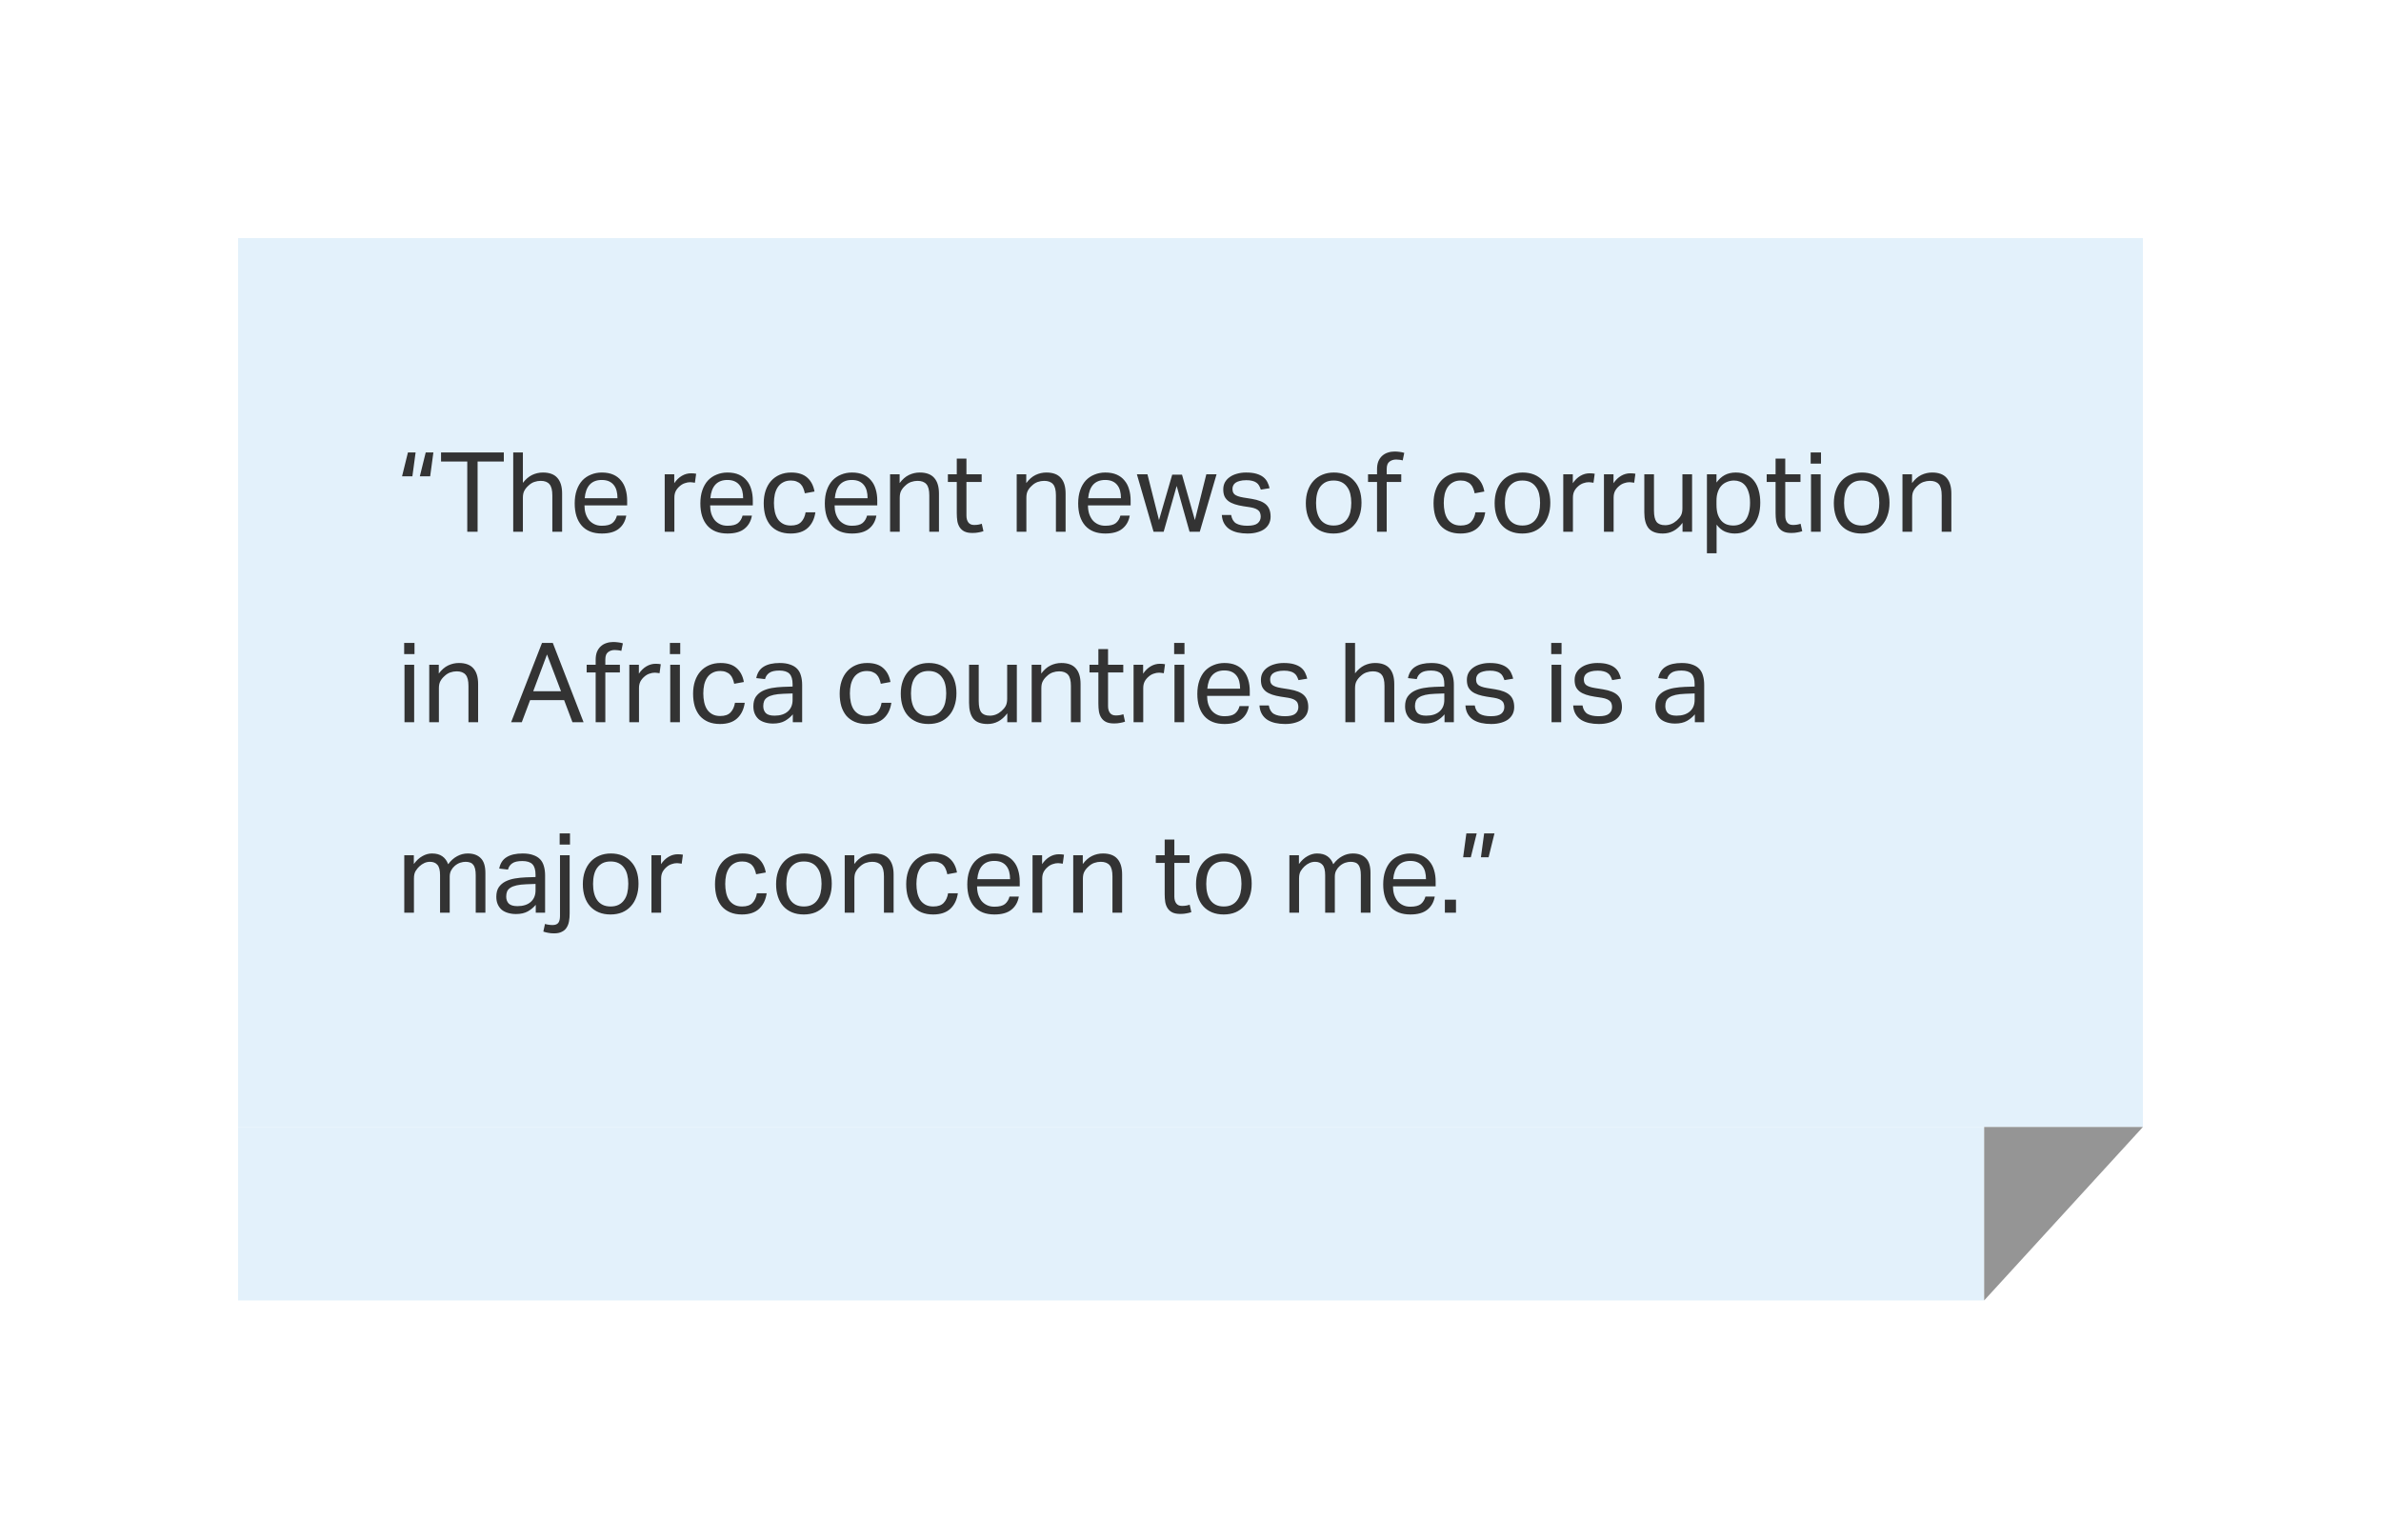 <svg width="300" height="194" viewBox="0 0 300 194" fill="none" xmlns="http://www.w3.org/2000/svg">
<g filter="url(#filter0_d_4216_15973)">
<rect width="240" height="112" transform="translate(30 20)" fill="#E3F1FB"/>
<path d="M51.4 47.004H52.366L51.96 50.014H50.658L51.4 47.004ZM53.64 47.004H54.606L54.2 50.014H52.898L53.64 47.004ZM58.874 48.152H55.57V47.004H63.48V48.152H60.176V57H58.874V48.152ZM64.665 47.004H65.883V50.84C66.237 50.383 66.625 50.051 67.045 49.846C67.474 49.641 67.927 49.538 68.403 49.538C69.224 49.538 69.831 49.762 70.223 50.21C70.624 50.658 70.825 51.316 70.825 52.184V57H69.593V52.422C69.593 51.75 69.471 51.279 69.229 51.008C68.995 50.728 68.627 50.588 68.123 50.588C67.852 50.588 67.581 50.635 67.311 50.728C67.049 50.821 66.811 50.971 66.597 51.176C66.363 51.381 66.186 51.601 66.065 51.834C65.943 52.058 65.883 52.352 65.883 52.716V57H64.665V47.004ZM78.907 54.97C78.786 55.67 78.473 56.221 77.969 56.622C77.474 57.023 76.76 57.224 75.827 57.224C74.726 57.224 73.881 56.893 73.293 56.23C72.705 55.558 72.411 54.625 72.411 53.43C72.411 52.805 72.495 52.249 72.663 51.764C72.831 51.279 73.064 50.873 73.363 50.546C73.671 50.219 74.035 49.972 74.455 49.804C74.875 49.627 75.332 49.538 75.827 49.538C76.387 49.538 76.868 49.627 77.269 49.804C77.67 49.981 77.997 50.229 78.249 50.546C78.51 50.854 78.702 51.223 78.823 51.652C78.954 52.081 79.019 52.553 79.019 53.066V53.682H73.643C73.643 54.046 73.69 54.387 73.783 54.704C73.886 55.012 74.026 55.283 74.203 55.516C74.39 55.74 74.618 55.917 74.889 56.048C75.16 56.179 75.472 56.244 75.827 56.244C76.434 56.244 76.877 56.132 77.157 55.908C77.437 55.675 77.628 55.362 77.731 54.97H78.907ZM77.801 52.772C77.801 52.427 77.764 52.114 77.689 51.834C77.614 51.554 77.498 51.316 77.339 51.12C77.18 50.915 76.975 50.756 76.723 50.644C76.471 50.532 76.168 50.476 75.813 50.476C75.169 50.476 74.665 50.672 74.301 51.064C73.946 51.456 73.736 52.025 73.671 52.772H77.801ZM83.751 49.762H84.954V50.882C85.225 50.481 85.543 50.173 85.906 49.958C86.27 49.743 86.658 49.636 87.069 49.636C87.32 49.636 87.535 49.655 87.713 49.692L87.558 50.826C87.465 50.807 87.372 50.793 87.278 50.784C87.185 50.765 87.082 50.756 86.971 50.756C86.746 50.756 86.518 50.798 86.284 50.882C86.051 50.957 85.832 51.087 85.626 51.274C85.421 51.451 85.258 51.657 85.136 51.89C85.025 52.123 84.969 52.394 84.969 52.702V57H83.751V49.762ZM94.739 54.97C94.618 55.67 94.305 56.221 93.801 56.622C93.306 57.023 92.592 57.224 91.659 57.224C90.558 57.224 89.713 56.893 89.125 56.23C88.537 55.558 88.243 54.625 88.243 53.43C88.243 52.805 88.327 52.249 88.495 51.764C88.663 51.279 88.896 50.873 89.195 50.546C89.503 50.219 89.867 49.972 90.287 49.804C90.707 49.627 91.164 49.538 91.659 49.538C92.219 49.538 92.7 49.627 93.101 49.804C93.502 49.981 93.829 50.229 94.081 50.546C94.342 50.854 94.534 51.223 94.655 51.652C94.786 52.081 94.851 52.553 94.851 53.066V53.682H89.475C89.475 54.046 89.522 54.387 89.615 54.704C89.718 55.012 89.858 55.283 90.035 55.516C90.222 55.74 90.45 55.917 90.721 56.048C90.992 56.179 91.304 56.244 91.659 56.244C92.266 56.244 92.709 56.132 92.989 55.908C93.269 55.675 93.46 55.362 93.563 54.97H94.739ZM93.633 52.772C93.633 52.427 93.596 52.114 93.521 51.834C93.446 51.554 93.33 51.316 93.171 51.12C93.012 50.915 92.807 50.756 92.555 50.644C92.303 50.532 92 50.476 91.645 50.476C91.001 50.476 90.497 50.672 90.133 51.064C89.778 51.456 89.568 52.025 89.503 52.772H93.633ZM102.737 54.55C102.616 55.381 102.299 56.034 101.785 56.51C101.272 56.986 100.549 57.224 99.615 57.224C99.065 57.224 98.575 57.135 98.145 56.958C97.725 56.781 97.371 56.529 97.081 56.202C96.801 55.866 96.587 55.465 96.437 54.998C96.297 54.522 96.227 53.99 96.227 53.402C96.227 52.823 96.307 52.296 96.465 51.82C96.624 51.344 96.853 50.938 97.151 50.602C97.45 50.266 97.814 50.005 98.243 49.818C98.673 49.631 99.158 49.538 99.699 49.538C100.567 49.538 101.239 49.753 101.715 50.182C102.191 50.602 102.495 51.185 102.625 51.932L101.407 52.156C101.361 51.923 101.295 51.708 101.211 51.512C101.137 51.316 101.029 51.148 100.889 51.008C100.749 50.859 100.577 50.747 100.371 50.672C100.175 50.588 99.937 50.546 99.657 50.546C99.275 50.546 98.948 50.621 98.677 50.77C98.407 50.91 98.183 51.111 98.005 51.372C97.837 51.624 97.711 51.923 97.627 52.268C97.553 52.613 97.515 52.982 97.515 53.374C97.515 53.766 97.553 54.135 97.627 54.48C97.702 54.825 97.823 55.129 97.991 55.39C98.159 55.642 98.379 55.843 98.649 55.992C98.92 56.141 99.251 56.216 99.643 56.216C100.231 56.216 100.665 56.067 100.945 55.768C101.235 55.469 101.421 55.063 101.505 54.55H102.737ZM110.421 54.97C110.299 55.67 109.987 56.221 109.483 56.622C108.988 57.023 108.274 57.224 107.341 57.224C106.239 57.224 105.395 56.893 104.807 56.23C104.219 55.558 103.925 54.625 103.925 53.43C103.925 52.805 104.009 52.249 104.177 51.764C104.345 51.279 104.578 50.873 104.877 50.546C105.185 50.219 105.549 49.972 105.969 49.804C106.389 49.627 106.846 49.538 107.341 49.538C107.901 49.538 108.381 49.627 108.783 49.804C109.184 49.981 109.511 50.229 109.763 50.546C110.024 50.854 110.215 51.223 110.337 51.652C110.467 52.081 110.533 52.553 110.533 53.066V53.682H105.157C105.157 54.046 105.203 54.387 105.297 54.704C105.399 55.012 105.539 55.283 105.717 55.516C105.903 55.74 106.132 55.917 106.403 56.048C106.673 56.179 106.986 56.244 107.341 56.244C107.947 56.244 108.391 56.132 108.671 55.908C108.951 55.675 109.142 55.362 109.245 54.97H110.421ZM109.315 52.772C109.315 52.427 109.277 52.114 109.203 51.834C109.128 51.554 109.011 51.316 108.853 51.12C108.694 50.915 108.489 50.756 108.237 50.644C107.985 50.532 107.681 50.476 107.327 50.476C106.683 50.476 106.179 50.672 105.815 51.064C105.46 51.456 105.25 52.025 105.185 52.772H109.315ZM112.147 49.762H113.351V50.868C113.706 50.392 114.098 50.051 114.527 49.846C114.956 49.641 115.409 49.538 115.885 49.538C116.706 49.538 117.313 49.762 117.705 50.21C118.106 50.658 118.307 51.316 118.307 52.184V57H117.089V52.422C117.089 51.75 116.968 51.279 116.725 51.008C116.482 50.728 116.109 50.588 115.605 50.588C115.334 50.588 115.064 50.635 114.793 50.728C114.532 50.821 114.294 50.971 114.079 51.176C113.846 51.381 113.668 51.601 113.547 51.834C113.426 52.058 113.365 52.352 113.365 52.716V57H112.147V49.762ZM120.551 50.728H119.431V49.762H120.551V47.788H121.769V49.762H123.687V50.728H121.769V54.97C121.769 55.325 121.849 55.609 122.007 55.824C122.166 56.039 122.409 56.146 122.735 56.146C122.941 56.146 123.118 56.132 123.267 56.104C123.426 56.076 123.571 56.039 123.701 55.992L123.911 56.93C123.725 56.995 123.519 57.047 123.295 57.084C123.081 57.131 122.824 57.154 122.525 57.154C122.115 57.154 121.783 57.093 121.531 56.972C121.279 56.851 121.079 56.678 120.929 56.454C120.78 56.23 120.677 55.964 120.621 55.656C120.575 55.348 120.551 55.012 120.551 54.648V50.728ZM128.102 49.762H129.306V50.868C129.661 50.392 130.053 50.051 130.482 49.846C130.911 49.641 131.364 49.538 131.84 49.538C132.661 49.538 133.268 49.762 133.66 50.21C134.061 50.658 134.262 51.316 134.262 52.184V57H133.044V52.422C133.044 51.75 132.923 51.279 132.68 51.008C132.437 50.728 132.064 50.588 131.56 50.588C131.289 50.588 131.019 50.635 130.748 50.728C130.487 50.821 130.249 50.971 130.034 51.176C129.801 51.381 129.623 51.601 129.502 51.834C129.381 52.058 129.32 52.352 129.32 52.716V57H128.102V49.762ZM142.344 54.97C142.223 55.67 141.91 56.221 141.406 56.622C140.912 57.023 140.198 57.224 139.264 57.224C138.163 57.224 137.318 56.893 136.73 56.23C136.142 55.558 135.848 54.625 135.848 53.43C135.848 52.805 135.932 52.249 136.1 51.764C136.268 51.279 136.502 50.873 136.8 50.546C137.108 50.219 137.472 49.972 137.892 49.804C138.312 49.627 138.77 49.538 139.264 49.538C139.824 49.538 140.305 49.627 140.706 49.804C141.108 49.981 141.434 50.229 141.686 50.546C141.948 50.854 142.139 51.223 142.26 51.652C142.391 52.081 142.456 52.553 142.456 53.066V53.682H137.08C137.08 54.046 137.127 54.387 137.22 54.704C137.323 55.012 137.463 55.283 137.64 55.516C137.827 55.74 138.056 55.917 138.326 56.048C138.597 56.179 138.91 56.244 139.264 56.244C139.871 56.244 140.314 56.132 140.594 55.908C140.874 55.675 141.066 55.362 141.168 54.97H142.344ZM141.238 52.772C141.238 52.427 141.201 52.114 141.126 51.834C141.052 51.554 140.935 51.316 140.776 51.12C140.618 50.915 140.412 50.756 140.16 50.644C139.908 50.532 139.605 50.476 139.25 50.476C138.606 50.476 138.102 50.672 137.738 51.064C137.384 51.456 137.174 52.025 137.108 52.772H141.238ZM143.245 49.762H144.575L146.031 55.53L147.697 49.804H148.929L150.553 55.53L151.995 49.762H153.283L151.169 57H149.881L148.257 51.232L146.619 57H145.345L143.245 49.762ZM155.122 54.886C155.206 55.39 155.416 55.745 155.752 55.95C156.098 56.146 156.564 56.244 157.152 56.244C157.768 56.244 158.202 56.141 158.454 55.936C158.716 55.721 158.846 55.441 158.846 55.096C158.846 54.956 158.828 54.825 158.79 54.704C158.762 54.573 158.702 54.461 158.608 54.368C158.515 54.265 158.384 54.177 158.216 54.102C158.048 54.027 157.829 53.967 157.558 53.92L156.634 53.78C156.224 53.715 155.864 53.631 155.556 53.528C155.248 53.425 154.987 53.295 154.772 53.136C154.558 52.968 154.394 52.767 154.282 52.534C154.18 52.291 154.128 52.002 154.128 51.666C154.128 51.33 154.198 51.031 154.338 50.77C154.488 50.509 154.688 50.289 154.94 50.112C155.202 49.925 155.505 49.785 155.85 49.692C156.205 49.589 156.588 49.538 156.998 49.538C157.521 49.538 157.955 49.589 158.3 49.692C158.655 49.795 158.944 49.935 159.168 50.112C159.392 50.289 159.565 50.499 159.686 50.742C159.808 50.985 159.901 51.241 159.966 51.512L158.86 51.694C158.795 51.498 158.72 51.325 158.636 51.176C158.552 51.027 158.44 50.905 158.3 50.812C158.16 50.709 157.988 50.635 157.782 50.588C157.586 50.532 157.339 50.504 157.04 50.504C156.704 50.504 156.424 50.537 156.2 50.602C155.976 50.658 155.794 50.737 155.654 50.84C155.524 50.943 155.43 51.059 155.374 51.19C155.318 51.311 155.29 51.442 155.29 51.582C155.29 51.731 155.309 51.867 155.346 51.988C155.384 52.1 155.454 52.203 155.556 52.296C155.659 52.38 155.799 52.455 155.976 52.52C156.154 52.585 156.382 52.641 156.662 52.688L157.712 52.856C158.562 52.996 159.168 53.239 159.532 53.584C159.906 53.929 160.092 54.433 160.092 55.096C160.092 55.404 160.032 55.689 159.91 55.95C159.789 56.202 159.607 56.426 159.364 56.622C159.122 56.809 158.818 56.953 158.454 57.056C158.09 57.168 157.666 57.224 157.18 57.224C156.742 57.224 156.331 57.182 155.948 57.098C155.575 57.014 155.244 56.883 154.954 56.706C154.665 56.519 154.432 56.277 154.254 55.978C154.077 55.679 153.974 55.315 153.946 54.886H155.122ZM168.018 57.224C167.467 57.224 166.977 57.135 166.548 56.958C166.119 56.781 165.755 56.529 165.456 56.202C165.157 55.875 164.929 55.474 164.77 54.998C164.611 54.522 164.532 53.99 164.532 53.402C164.532 52.814 164.616 52.282 164.784 51.806C164.952 51.33 165.19 50.924 165.498 50.588C165.806 50.252 166.175 49.995 166.604 49.818C167.043 49.631 167.528 49.538 168.06 49.538C168.601 49.538 169.087 49.627 169.516 49.804C169.945 49.981 170.309 50.238 170.608 50.574C170.916 50.901 171.149 51.297 171.308 51.764C171.467 52.231 171.546 52.758 171.546 53.346C171.546 53.943 171.462 54.48 171.294 54.956C171.135 55.432 170.902 55.838 170.594 56.174C170.295 56.51 169.927 56.771 169.488 56.958C169.049 57.135 168.559 57.224 168.018 57.224ZM168.032 56.216C168.424 56.216 168.76 56.146 169.04 56.006C169.32 55.866 169.549 55.67 169.726 55.418C169.913 55.166 170.048 54.867 170.132 54.522C170.216 54.167 170.258 53.78 170.258 53.36C170.258 52.949 170.216 52.571 170.132 52.226C170.048 51.881 169.913 51.587 169.726 51.344C169.549 51.092 169.32 50.896 169.04 50.756C168.76 50.616 168.424 50.546 168.032 50.546C167.64 50.546 167.304 50.616 167.024 50.756C166.753 50.896 166.525 51.092 166.338 51.344C166.161 51.587 166.03 51.881 165.946 52.226C165.862 52.571 165.82 52.954 165.82 53.374C165.82 53.794 165.862 54.177 165.946 54.522C166.03 54.867 166.161 55.166 166.338 55.418C166.515 55.67 166.744 55.866 167.024 56.006C167.304 56.146 167.64 56.216 168.032 56.216ZM173.503 50.728H172.369V49.762H173.503V49.132C173.503 48.74 173.559 48.404 173.671 48.124C173.792 47.844 173.951 47.615 174.147 47.438C174.352 47.251 174.586 47.116 174.847 47.032C175.118 46.939 175.402 46.892 175.701 46.892C175.916 46.892 176.121 46.906 176.317 46.934C176.513 46.953 176.718 46.995 176.933 47.06L176.737 48.012C176.588 47.965 176.443 47.937 176.303 47.928C176.172 47.909 176.042 47.9 175.911 47.9C175.584 47.9 175.304 47.989 175.071 48.166C174.838 48.334 174.721 48.647 174.721 49.104V49.762H176.555V50.728H174.721V57H173.503V50.728ZM187.134 54.55C187.012 55.381 186.695 56.034 186.182 56.51C185.668 56.986 184.945 57.224 184.012 57.224C183.461 57.224 182.971 57.135 182.542 56.958C182.122 56.781 181.767 56.529 181.478 56.202C181.198 55.866 180.983 55.465 180.834 54.998C180.694 54.522 180.624 53.99 180.624 53.402C180.624 52.823 180.703 52.296 180.862 51.82C181.02 51.344 181.249 50.938 181.548 50.602C181.846 50.266 182.21 50.005 182.64 49.818C183.069 49.631 183.554 49.538 184.096 49.538C184.964 49.538 185.636 49.753 186.112 50.182C186.588 50.602 186.891 51.185 187.022 51.932L185.804 52.156C185.757 51.923 185.692 51.708 185.608 51.512C185.533 51.316 185.426 51.148 185.286 51.008C185.146 50.859 184.973 50.747 184.768 50.672C184.572 50.588 184.334 50.546 184.054 50.546C183.671 50.546 183.344 50.621 183.074 50.77C182.803 50.91 182.579 51.111 182.402 51.372C182.234 51.624 182.108 51.923 182.024 52.268C181.949 52.613 181.912 52.982 181.912 53.374C181.912 53.766 181.949 54.135 182.024 54.48C182.098 54.825 182.22 55.129 182.388 55.39C182.556 55.642 182.775 55.843 183.046 55.992C183.316 56.141 183.648 56.216 184.04 56.216C184.628 56.216 185.062 56.067 185.342 55.768C185.631 55.469 185.818 55.063 185.902 54.55H187.134ZM191.807 57.224C191.256 57.224 190.766 57.135 190.337 56.958C189.908 56.781 189.544 56.529 189.245 56.202C188.946 55.875 188.718 55.474 188.559 54.998C188.4 54.522 188.321 53.99 188.321 53.402C188.321 52.814 188.405 52.282 188.573 51.806C188.741 51.33 188.979 50.924 189.287 50.588C189.595 50.252 189.964 49.995 190.393 49.818C190.832 49.631 191.317 49.538 191.849 49.538C192.39 49.538 192.876 49.627 193.305 49.804C193.734 49.981 194.098 50.238 194.397 50.574C194.705 50.901 194.938 51.297 195.097 51.764C195.256 52.231 195.335 52.758 195.335 53.346C195.335 53.943 195.251 54.48 195.083 54.956C194.924 55.432 194.691 55.838 194.383 56.174C194.084 56.51 193.716 56.771 193.277 56.958C192.838 57.135 192.348 57.224 191.807 57.224ZM191.821 56.216C192.213 56.216 192.549 56.146 192.829 56.006C193.109 55.866 193.338 55.67 193.515 55.418C193.702 55.166 193.837 54.867 193.921 54.522C194.005 54.167 194.047 53.78 194.047 53.36C194.047 52.949 194.005 52.571 193.921 52.226C193.837 51.881 193.702 51.587 193.515 51.344C193.338 51.092 193.109 50.896 192.829 50.756C192.549 50.616 192.213 50.546 191.821 50.546C191.429 50.546 191.093 50.616 190.813 50.756C190.542 50.896 190.314 51.092 190.127 51.344C189.95 51.587 189.819 51.881 189.735 52.226C189.651 52.571 189.609 52.954 189.609 53.374C189.609 53.794 189.651 54.177 189.735 54.522C189.819 54.867 189.95 55.166 190.127 55.418C190.304 55.67 190.533 55.866 190.813 56.006C191.093 56.146 191.429 56.216 191.821 56.216ZM196.967 49.762H198.171V50.882C198.442 50.481 198.759 50.173 199.123 49.958C199.487 49.743 199.875 49.636 200.285 49.636C200.537 49.636 200.752 49.655 200.929 49.692L200.775 50.826C200.682 50.807 200.589 50.793 200.495 50.784C200.402 50.765 200.299 50.756 200.187 50.756C199.963 50.756 199.735 50.798 199.501 50.882C199.268 50.957 199.049 51.087 198.843 51.274C198.638 51.451 198.475 51.657 198.353 51.89C198.241 52.123 198.185 52.394 198.185 52.702V57H196.967V49.762ZM202.094 49.762H203.298V50.882C203.569 50.481 203.886 50.173 204.25 49.958C204.614 49.743 205.002 49.636 205.412 49.636C205.664 49.636 205.879 49.655 206.056 49.692L205.902 50.826C205.809 50.807 205.716 50.793 205.622 50.784C205.529 50.765 205.426 50.756 205.314 50.756C205.09 50.756 204.862 50.798 204.628 50.882C204.395 50.957 204.176 51.087 203.97 51.274C203.765 51.451 203.602 51.657 203.48 51.89C203.368 52.123 203.312 52.394 203.312 52.702V57H202.094V49.762ZM207.179 49.762H208.397V54.326C208.397 54.998 208.505 55.474 208.719 55.754C208.943 56.034 209.303 56.174 209.797 56.174C210.339 56.174 210.829 55.978 211.267 55.586C211.501 55.381 211.678 55.166 211.799 54.942C211.921 54.709 211.981 54.41 211.981 54.046V49.762H213.199V57H211.995V55.88C211.641 56.347 211.258 56.687 210.847 56.902C210.437 57.117 209.993 57.224 209.517 57.224C208.696 57.224 208.099 57.005 207.725 56.566C207.361 56.118 207.179 55.451 207.179 54.564V49.762ZM215.069 49.762H216.273V50.798C216.572 50.387 216.917 50.075 217.309 49.86C217.71 49.645 218.177 49.538 218.709 49.538C219.222 49.538 219.67 49.631 220.053 49.818C220.445 50.005 220.767 50.266 221.019 50.602C221.28 50.938 221.472 51.339 221.593 51.806C221.724 52.263 221.789 52.772 221.789 53.332C221.789 53.929 221.714 54.471 221.565 54.956C221.416 55.432 221.201 55.838 220.921 56.174C220.641 56.51 220.3 56.771 219.899 56.958C219.507 57.135 219.064 57.224 218.569 57.224C218.158 57.224 217.752 57.145 217.351 56.986C216.959 56.818 216.604 56.524 216.287 56.104V59.716H215.069V49.762ZM216.273 53.584C216.273 54.051 216.324 54.452 216.427 54.788C216.539 55.115 216.688 55.385 216.875 55.6C217.062 55.815 217.286 55.973 217.547 56.076C217.808 56.169 218.093 56.216 218.401 56.216C218.7 56.216 218.975 56.165 219.227 56.062C219.488 55.959 219.712 55.796 219.899 55.572C220.086 55.339 220.23 55.04 220.333 54.676C220.445 54.312 220.501 53.869 220.501 53.346C220.501 52.814 220.44 52.371 220.319 52.016C220.207 51.652 220.058 51.363 219.871 51.148C219.684 50.933 219.47 50.779 219.227 50.686C218.994 50.593 218.751 50.546 218.499 50.546C218.182 50.546 217.888 50.602 217.617 50.714C217.346 50.817 217.108 50.975 216.903 51.19C216.707 51.395 216.553 51.661 216.441 51.988C216.329 52.305 216.273 52.674 216.273 53.094V53.584ZM223.719 50.728H222.599V49.762H223.719V47.788H224.937V49.762H226.855V50.728H224.937V54.97C224.937 55.325 225.017 55.609 225.175 55.824C225.334 56.039 225.577 56.146 225.903 56.146C226.109 56.146 226.286 56.132 226.435 56.104C226.594 56.076 226.739 56.039 226.869 55.992L227.079 56.93C226.893 56.995 226.687 57.047 226.463 57.084C226.249 57.131 225.992 57.154 225.693 57.154C225.283 57.154 224.951 57.093 224.699 56.972C224.447 56.851 224.247 56.678 224.097 56.454C223.948 56.23 223.845 55.964 223.789 55.656C223.743 55.348 223.719 55.012 223.719 54.648V50.728ZM228.181 49.762H229.399V57H228.181V49.762ZM228.139 47.004H229.441V48.418H228.139V47.004ZM234.545 57.224C233.995 57.224 233.505 57.135 233.075 56.958C232.646 56.781 232.282 56.529 231.983 56.202C231.685 55.875 231.456 55.474 231.297 54.998C231.139 54.522 231.059 53.99 231.059 53.402C231.059 52.814 231.143 52.282 231.311 51.806C231.479 51.33 231.717 50.924 232.025 50.588C232.333 50.252 232.702 49.995 233.131 49.818C233.57 49.631 234.055 49.538 234.587 49.538C235.129 49.538 235.614 49.627 236.043 49.804C236.473 49.981 236.837 50.238 237.135 50.574C237.443 50.901 237.677 51.297 237.835 51.764C237.994 52.231 238.073 52.758 238.073 53.346C238.073 53.943 237.989 54.48 237.821 54.956C237.663 55.432 237.429 55.838 237.121 56.174C236.823 56.51 236.454 56.771 236.015 56.958C235.577 57.135 235.087 57.224 234.545 57.224ZM234.559 56.216C234.951 56.216 235.287 56.146 235.567 56.006C235.847 55.866 236.076 55.67 236.253 55.418C236.44 55.166 236.575 54.867 236.659 54.522C236.743 54.167 236.785 53.78 236.785 53.36C236.785 52.949 236.743 52.571 236.659 52.226C236.575 51.881 236.44 51.587 236.253 51.344C236.076 51.092 235.847 50.896 235.567 50.756C235.287 50.616 234.951 50.546 234.559 50.546C234.167 50.546 233.831 50.616 233.551 50.756C233.281 50.896 233.052 51.092 232.865 51.344C232.688 51.587 232.557 51.881 232.473 52.226C232.389 52.571 232.347 52.954 232.347 53.374C232.347 53.794 232.389 54.177 232.473 54.522C232.557 54.867 232.688 55.166 232.865 55.418C233.043 55.67 233.271 55.866 233.551 56.006C233.831 56.146 234.167 56.216 234.559 56.216ZM239.706 49.762H240.91V50.868C241.264 50.392 241.656 50.051 242.086 49.846C242.515 49.641 242.968 49.538 243.444 49.538C244.265 49.538 244.872 49.762 245.264 50.21C245.665 50.658 245.866 51.316 245.866 52.184V57H244.648V52.422C244.648 51.75 244.526 51.279 244.284 51.008C244.041 50.728 243.668 50.588 243.164 50.588C242.893 50.588 242.622 50.635 242.352 50.728C242.09 50.821 241.852 50.971 241.638 51.176C241.404 51.381 241.227 51.601 241.106 51.834C240.984 52.058 240.924 52.352 240.924 52.716V57H239.706V49.762ZM50.966 73.762H52.184V81H50.966V73.762ZM50.924 71.004H52.226V72.418H50.924V71.004ZM54.083 73.762H55.286V74.868C55.641 74.392 56.033 74.051 56.462 73.846C56.892 73.641 57.344 73.538 57.821 73.538C58.642 73.538 59.248 73.762 59.641 74.21C60.042 74.658 60.242 75.316 60.242 76.184V81H59.025V76.422C59.025 75.75 58.903 75.279 58.66 75.008C58.418 74.728 58.044 74.588 57.541 74.588C57.27 74.588 56.999 74.635 56.728 74.728C56.467 74.821 56.229 74.971 56.014 75.176C55.781 75.381 55.604 75.601 55.483 75.834C55.361 76.058 55.3 76.352 55.3 76.716V81H54.083V73.762ZM68.292 71.004H69.65L73.528 81H72.128L71.078 78.214H66.794L65.744 81H64.4L68.292 71.004ZM70.686 77.094L68.922 72.46L67.186 77.094H70.686ZM75.052 74.728H73.918V73.762H75.052V73.132C75.052 72.74 75.108 72.404 75.22 72.124C75.341 71.844 75.5 71.615 75.696 71.438C75.901 71.251 76.134 71.116 76.396 71.032C76.666 70.939 76.951 70.892 77.25 70.892C77.464 70.892 77.67 70.906 77.866 70.934C78.062 70.953 78.267 70.995 78.482 71.06L78.286 72.012C78.136 71.965 77.992 71.937 77.852 71.928C77.721 71.909 77.59 71.9 77.46 71.9C77.133 71.9 76.853 71.989 76.62 72.166C76.386 72.334 76.27 72.647 76.27 73.104V73.762H78.104V74.728H76.27V81H75.052V74.728ZM79.293 73.762H80.498V74.882C80.768 74.481 81.085 74.173 81.45 73.958C81.814 73.743 82.201 73.636 82.612 73.636C82.864 73.636 83.078 73.655 83.255 73.692L83.102 74.826C83.008 74.807 82.915 74.793 82.822 74.784C82.728 74.765 82.626 74.756 82.513 74.756C82.29 74.756 82.061 74.798 81.828 74.882C81.594 74.957 81.375 75.087 81.169 75.274C80.964 75.451 80.801 75.657 80.68 75.89C80.567 76.123 80.511 76.394 80.511 76.702V81H79.293V73.762ZM84.448 73.762H85.666V81H84.448V73.762ZM84.406 71.004H85.708V72.418H84.406V71.004ZM93.837 78.55C93.716 79.381 93.398 80.034 92.885 80.51C92.372 80.986 91.648 81.224 90.715 81.224C90.164 81.224 89.674 81.135 89.245 80.958C88.825 80.781 88.47 80.529 88.181 80.202C87.901 79.866 87.686 79.465 87.537 78.998C87.397 78.522 87.327 77.99 87.327 77.402C87.327 76.823 87.406 76.296 87.565 75.82C87.724 75.344 87.952 74.938 88.251 74.602C88.55 74.266 88.914 74.005 89.343 73.818C89.772 73.631 90.258 73.538 90.799 73.538C91.667 73.538 92.339 73.753 92.815 74.182C93.291 74.602 93.594 75.185 93.725 75.932L92.507 76.156C92.46 75.923 92.395 75.708 92.311 75.512C92.236 75.316 92.129 75.148 91.989 75.008C91.849 74.859 91.676 74.747 91.471 74.672C91.275 74.588 91.037 74.546 90.757 74.546C90.374 74.546 90.048 74.621 89.777 74.77C89.506 74.91 89.282 75.111 89.105 75.372C88.937 75.624 88.811 75.923 88.727 76.268C88.652 76.613 88.615 76.982 88.615 77.374C88.615 77.766 88.652 78.135 88.727 78.48C88.802 78.825 88.923 79.129 89.091 79.39C89.259 79.642 89.478 79.843 89.749 79.992C90.02 80.141 90.351 80.216 90.743 80.216C91.331 80.216 91.765 80.067 92.045 79.768C92.334 79.469 92.521 79.063 92.605 78.55H93.837ZM99.893 80.006C99.632 80.323 99.301 80.599 98.899 80.832C98.498 81.056 97.999 81.168 97.401 81.168C97.037 81.168 96.701 81.121 96.393 81.028C96.095 80.944 95.833 80.813 95.609 80.636C95.395 80.449 95.227 80.221 95.105 79.95C94.984 79.679 94.923 79.362 94.923 78.998C94.923 78.503 95.026 78.102 95.231 77.794C95.446 77.486 95.726 77.243 96.071 77.066C96.426 76.889 96.823 76.763 97.261 76.688C97.7 76.613 98.153 76.567 98.619 76.548L99.865 76.506V76.226C99.865 75.61 99.735 75.167 99.473 74.896C99.212 74.625 98.787 74.49 98.199 74.49C97.621 74.49 97.196 74.588 96.925 74.784C96.655 74.971 96.477 75.232 96.393 75.568L95.287 75.442C95.418 74.779 95.731 74.299 96.225 74C96.72 73.692 97.392 73.538 98.241 73.538C98.764 73.538 99.203 73.603 99.557 73.734C99.921 73.855 100.215 74.033 100.439 74.266C100.663 74.499 100.822 74.789 100.915 75.134C101.018 75.479 101.069 75.867 101.069 76.296V81H99.893V80.006ZM99.865 77.374L98.703 77.416C98.209 77.435 97.798 77.481 97.471 77.556C97.145 77.631 96.883 77.733 96.687 77.864C96.501 77.985 96.365 78.139 96.281 78.326C96.207 78.513 96.169 78.727 96.169 78.97C96.169 79.334 96.277 79.628 96.491 79.852C96.715 80.067 97.079 80.174 97.583 80.174C98.302 80.174 98.862 79.997 99.263 79.642C99.665 79.287 99.865 78.802 99.865 78.186V77.374ZM112.308 78.55C112.186 79.381 111.869 80.034 111.356 80.51C110.842 80.986 110.119 81.224 109.186 81.224C108.635 81.224 108.145 81.135 107.716 80.958C107.296 80.781 106.941 80.529 106.652 80.202C106.372 79.866 106.157 79.465 106.008 78.998C105.868 78.522 105.798 77.99 105.798 77.402C105.798 76.823 105.877 76.296 106.036 75.82C106.194 75.344 106.423 74.938 106.722 74.602C107.02 74.266 107.384 74.005 107.814 73.818C108.243 73.631 108.728 73.538 109.27 73.538C110.138 73.538 110.81 73.753 111.286 74.182C111.762 74.602 112.065 75.185 112.196 75.932L110.978 76.156C110.931 75.923 110.866 75.708 110.782 75.512C110.707 75.316 110.6 75.148 110.46 75.008C110.32 74.859 110.147 74.747 109.942 74.672C109.746 74.588 109.508 74.546 109.228 74.546C108.845 74.546 108.518 74.621 108.248 74.77C107.977 74.91 107.753 75.111 107.576 75.372C107.408 75.624 107.282 75.923 107.198 76.268C107.123 76.613 107.086 76.982 107.086 77.374C107.086 77.766 107.123 78.135 107.198 78.48C107.272 78.825 107.394 79.129 107.562 79.39C107.73 79.642 107.949 79.843 108.22 79.992C108.49 80.141 108.822 80.216 109.214 80.216C109.802 80.216 110.236 80.067 110.516 79.768C110.805 79.469 110.992 79.063 111.076 78.55H112.308ZM116.981 81.224C116.43 81.224 115.94 81.135 115.511 80.958C115.082 80.781 114.718 80.529 114.419 80.202C114.12 79.875 113.892 79.474 113.733 78.998C113.574 78.522 113.495 77.99 113.495 77.402C113.495 76.814 113.579 76.282 113.747 75.806C113.915 75.33 114.153 74.924 114.461 74.588C114.769 74.252 115.138 73.995 115.567 73.818C116.006 73.631 116.491 73.538 117.023 73.538C117.564 73.538 118.05 73.627 118.479 73.804C118.908 73.981 119.272 74.238 119.571 74.574C119.879 74.901 120.112 75.297 120.271 75.764C120.43 76.231 120.509 76.758 120.509 77.346C120.509 77.943 120.425 78.48 120.257 78.956C120.098 79.432 119.865 79.838 119.557 80.174C119.258 80.51 118.89 80.771 118.451 80.958C118.012 81.135 117.522 81.224 116.981 81.224ZM116.995 80.216C117.387 80.216 117.723 80.146 118.003 80.006C118.283 79.866 118.512 79.67 118.689 79.418C118.876 79.166 119.011 78.867 119.095 78.522C119.179 78.167 119.221 77.78 119.221 77.36C119.221 76.949 119.179 76.571 119.095 76.226C119.011 75.881 118.876 75.587 118.689 75.344C118.512 75.092 118.283 74.896 118.003 74.756C117.723 74.616 117.387 74.546 116.995 74.546C116.603 74.546 116.267 74.616 115.987 74.756C115.716 74.896 115.488 75.092 115.301 75.344C115.124 75.587 114.993 75.881 114.909 76.226C114.825 76.571 114.783 76.954 114.783 77.374C114.783 77.794 114.825 78.177 114.909 78.522C114.993 78.867 115.124 79.166 115.301 79.418C115.478 79.67 115.707 79.866 115.987 80.006C116.267 80.146 116.603 80.216 116.995 80.216ZM122.099 73.762H123.317V78.326C123.317 78.998 123.424 79.474 123.639 79.754C123.863 80.034 124.222 80.174 124.717 80.174C125.258 80.174 125.748 79.978 126.187 79.586C126.42 79.381 126.598 79.166 126.719 78.942C126.84 78.709 126.901 78.41 126.901 78.046V73.762H128.119V81H126.915V79.88C126.56 80.347 126.178 80.687 125.767 80.902C125.356 81.117 124.913 81.224 124.437 81.224C123.616 81.224 123.018 81.005 122.645 80.566C122.281 80.118 122.099 79.451 122.099 78.564V73.762ZM129.989 73.762H131.193V74.868C131.547 74.392 131.939 74.051 132.369 73.846C132.798 73.641 133.251 73.538 133.727 73.538C134.548 73.538 135.155 73.762 135.547 74.21C135.948 74.658 136.149 75.316 136.149 76.184V81H134.931V76.422C134.931 75.75 134.809 75.279 134.567 75.008C134.324 74.728 133.951 74.588 133.447 74.588C133.176 74.588 132.905 74.635 132.635 74.728C132.373 74.821 132.135 74.971 131.921 75.176C131.687 75.381 131.51 75.601 131.389 75.834C131.267 76.058 131.207 76.352 131.207 76.716V81H129.989V73.762ZM138.393 74.728H137.273V73.762H138.393V71.788H139.611V73.762H141.529V74.728H139.611V78.97C139.611 79.325 139.69 79.609 139.849 79.824C140.008 80.039 140.25 80.146 140.577 80.146C140.782 80.146 140.96 80.132 141.109 80.104C141.268 80.076 141.412 80.039 141.543 79.992L141.753 80.93C141.566 80.995 141.361 81.047 141.137 81.084C140.922 81.131 140.666 81.154 140.367 81.154C139.956 81.154 139.625 81.093 139.373 80.972C139.121 80.851 138.92 80.678 138.771 80.454C138.622 80.23 138.519 79.964 138.463 79.656C138.416 79.348 138.393 79.012 138.393 78.648V74.728ZM142.827 73.762H144.031V74.882C144.301 74.481 144.619 74.173 144.983 73.958C145.347 73.743 145.734 73.636 146.145 73.636C146.397 73.636 146.611 73.655 146.789 73.692L146.635 74.826C146.541 74.807 146.448 74.793 146.355 74.784C146.261 74.765 146.159 74.756 146.047 74.756C145.823 74.756 145.594 74.798 145.361 74.882C145.127 74.957 144.908 75.087 144.703 75.274C144.497 75.451 144.334 75.657 144.213 75.89C144.101 76.123 144.045 76.394 144.045 76.702V81H142.827V73.762ZM147.982 73.762H149.2V81H147.982V73.762ZM147.94 71.004H149.242V72.418H147.94V71.004ZM157.356 78.97C157.235 79.67 156.922 80.221 156.418 80.622C155.923 81.023 155.209 81.224 154.276 81.224C153.175 81.224 152.33 80.893 151.742 80.23C151.154 79.558 150.86 78.625 150.86 77.43C150.86 76.805 150.944 76.249 151.112 75.764C151.28 75.279 151.513 74.873 151.812 74.546C152.12 74.219 152.484 73.972 152.904 73.804C153.324 73.627 153.781 73.538 154.276 73.538C154.836 73.538 155.317 73.627 155.718 73.804C156.119 73.981 156.446 74.229 156.698 74.546C156.959 74.854 157.151 75.223 157.272 75.652C157.403 76.081 157.468 76.553 157.468 77.066V77.682H152.092C152.092 78.046 152.139 78.387 152.232 78.704C152.335 79.012 152.475 79.283 152.652 79.516C152.839 79.74 153.067 79.917 153.338 80.048C153.609 80.179 153.921 80.244 154.276 80.244C154.883 80.244 155.326 80.132 155.606 79.908C155.886 79.675 156.077 79.362 156.18 78.97H157.356ZM156.25 76.772C156.25 76.427 156.213 76.114 156.138 75.834C156.063 75.554 155.947 75.316 155.788 75.12C155.629 74.915 155.424 74.756 155.172 74.644C154.92 74.532 154.617 74.476 154.262 74.476C153.618 74.476 153.114 74.672 152.75 75.064C152.395 75.456 152.185 76.025 152.12 76.772H156.25ZM159.867 78.886C159.951 79.39 160.161 79.745 160.497 79.95C160.842 80.146 161.309 80.244 161.897 80.244C162.513 80.244 162.947 80.141 163.199 79.936C163.46 79.721 163.591 79.441 163.591 79.096C163.591 78.956 163.572 78.825 163.535 78.704C163.507 78.573 163.446 78.461 163.353 78.368C163.259 78.265 163.129 78.177 162.961 78.102C162.793 78.027 162.573 77.967 162.303 77.92L161.379 77.78C160.968 77.715 160.609 77.631 160.301 77.528C159.993 77.425 159.731 77.295 159.517 77.136C159.302 76.968 159.139 76.767 159.027 76.534C158.924 76.291 158.873 76.002 158.873 75.666C158.873 75.33 158.943 75.031 159.083 74.77C159.232 74.509 159.433 74.289 159.685 74.112C159.946 73.925 160.249 73.785 160.595 73.692C160.949 73.589 161.332 73.538 161.743 73.538C162.265 73.538 162.699 73.589 163.045 73.692C163.399 73.795 163.689 73.935 163.913 74.112C164.137 74.289 164.309 74.499 164.431 74.742C164.552 74.985 164.645 75.241 164.711 75.512L163.605 75.694C163.539 75.498 163.465 75.325 163.381 75.176C163.297 75.027 163.185 74.905 163.045 74.812C162.905 74.709 162.732 74.635 162.527 74.588C162.331 74.532 162.083 74.504 161.785 74.504C161.449 74.504 161.169 74.537 160.945 74.602C160.721 74.658 160.539 74.737 160.399 74.84C160.268 74.943 160.175 75.059 160.119 75.19C160.063 75.311 160.035 75.442 160.035 75.582C160.035 75.731 160.053 75.867 160.091 75.988C160.128 76.1 160.198 76.203 160.301 76.296C160.403 76.38 160.543 76.455 160.721 76.52C160.898 76.585 161.127 76.641 161.407 76.688L162.457 76.856C163.306 76.996 163.913 77.239 164.277 77.584C164.65 77.929 164.837 78.433 164.837 79.096C164.837 79.404 164.776 79.689 164.655 79.95C164.533 80.202 164.351 80.426 164.109 80.622C163.866 80.809 163.563 80.953 163.199 81.056C162.835 81.168 162.41 81.224 161.925 81.224C161.486 81.224 161.075 81.182 160.693 81.098C160.319 81.014 159.988 80.883 159.699 80.706C159.409 80.519 159.176 80.277 158.999 79.978C158.821 79.679 158.719 79.315 158.691 78.886H159.867ZM169.514 71.004H170.732V74.84C171.087 74.383 171.474 74.051 171.894 73.846C172.324 73.641 172.776 73.538 173.252 73.538C174.074 73.538 174.68 73.762 175.072 74.21C175.474 74.658 175.674 75.316 175.674 76.184V81H174.442V76.422C174.442 75.75 174.321 75.279 174.078 75.008C173.845 74.728 173.476 74.588 172.972 74.588C172.702 74.588 172.431 74.635 172.16 74.728C171.899 74.821 171.661 74.971 171.446 75.176C171.213 75.381 171.036 75.601 170.914 75.834C170.793 76.058 170.732 76.352 170.732 76.716V81H169.514V71.004ZM182.007 80.006C181.745 80.323 181.414 80.599 181.013 80.832C180.611 81.056 180.112 81.168 179.515 81.168C179.151 81.168 178.815 81.121 178.507 81.028C178.208 80.944 177.947 80.813 177.723 80.636C177.508 80.449 177.34 80.221 177.219 79.95C177.097 79.679 177.037 79.362 177.037 78.998C177.037 78.503 177.139 78.102 177.345 77.794C177.559 77.486 177.839 77.243 178.185 77.066C178.539 76.889 178.936 76.763 179.375 76.688C179.813 76.613 180.266 76.567 180.733 76.548L181.979 76.506V76.226C181.979 75.61 181.848 75.167 181.587 74.896C181.325 74.625 180.901 74.49 180.313 74.49C179.734 74.49 179.309 74.588 179.039 74.784C178.768 74.971 178.591 75.232 178.507 75.568L177.401 75.442C177.531 74.779 177.844 74.299 178.339 74C178.833 73.692 179.505 73.538 180.355 73.538C180.877 73.538 181.316 73.603 181.671 73.734C182.035 73.855 182.329 74.033 182.553 74.266C182.777 74.499 182.935 74.789 183.029 75.134C183.131 75.479 183.183 75.867 183.183 76.296V81H182.007V80.006ZM181.979 77.374L180.817 77.416C180.322 77.435 179.911 77.481 179.585 77.556C179.258 77.631 178.997 77.733 178.801 77.864C178.614 77.985 178.479 78.139 178.395 78.326C178.32 78.513 178.283 78.727 178.283 78.97C178.283 79.334 178.39 79.628 178.605 79.852C178.829 80.067 179.193 80.174 179.697 80.174C180.415 80.174 180.975 79.997 181.377 79.642C181.778 79.287 181.979 78.802 181.979 78.186V77.374ZM185.816 78.886C185.9 79.39 186.11 79.745 186.446 79.95C186.791 80.146 187.258 80.244 187.846 80.244C188.462 80.244 188.896 80.141 189.148 79.936C189.409 79.721 189.54 79.441 189.54 79.096C189.54 78.956 189.521 78.825 189.484 78.704C189.456 78.573 189.395 78.461 189.302 78.368C189.208 78.265 189.078 78.177 188.91 78.102C188.742 78.027 188.522 77.967 188.252 77.92L187.328 77.78C186.917 77.715 186.558 77.631 186.25 77.528C185.942 77.425 185.68 77.295 185.466 77.136C185.251 76.968 185.088 76.767 184.976 76.534C184.873 76.291 184.822 76.002 184.822 75.666C184.822 75.33 184.892 75.031 185.032 74.77C185.181 74.509 185.382 74.289 185.634 74.112C185.895 73.925 186.198 73.785 186.544 73.692C186.898 73.589 187.281 73.538 187.692 73.538C188.214 73.538 188.648 73.589 188.994 73.692C189.348 73.795 189.638 73.935 189.862 74.112C190.086 74.289 190.258 74.499 190.38 74.742C190.501 74.985 190.594 75.241 190.66 75.512L189.554 75.694C189.488 75.498 189.414 75.325 189.33 75.176C189.246 75.027 189.134 74.905 188.994 74.812C188.854 74.709 188.681 74.635 188.476 74.588C188.28 74.532 188.032 74.504 187.734 74.504C187.398 74.504 187.118 74.537 186.894 74.602C186.67 74.658 186.488 74.737 186.348 74.84C186.217 74.943 186.124 75.059 186.068 75.19C186.012 75.311 185.984 75.442 185.984 75.582C185.984 75.731 186.002 75.867 186.04 75.988C186.077 76.1 186.147 76.203 186.25 76.296C186.352 76.38 186.492 76.455 186.67 76.52C186.847 76.585 187.076 76.641 187.356 76.688L188.406 76.856C189.255 76.996 189.862 77.239 190.226 77.584C190.599 77.929 190.786 78.433 190.786 79.096C190.786 79.404 190.725 79.689 190.604 79.95C190.482 80.202 190.3 80.426 190.058 80.622C189.815 80.809 189.512 80.953 189.148 81.056C188.784 81.168 188.359 81.224 187.874 81.224C187.435 81.224 187.024 81.182 186.642 81.098C186.268 81.014 185.937 80.883 185.648 80.706C185.358 80.519 185.125 80.277 184.948 79.978C184.77 79.679 184.668 79.315 184.64 78.886H185.816ZM195.491 73.762H196.709V81H195.491V73.762ZM195.449 71.004H196.751V72.418H195.449V71.004ZM199.392 78.886C199.476 79.39 199.686 79.745 200.022 79.95C200.367 80.146 200.834 80.244 201.422 80.244C202.038 80.244 202.472 80.141 202.724 79.936C202.985 79.721 203.116 79.441 203.116 79.096C203.116 78.956 203.097 78.825 203.06 78.704C203.032 78.573 202.971 78.461 202.878 78.368C202.785 78.265 202.654 78.177 202.486 78.102C202.318 78.027 202.099 77.967 201.828 77.92L200.904 77.78C200.493 77.715 200.134 77.631 199.826 77.528C199.518 77.425 199.257 77.295 199.042 77.136C198.827 76.968 198.664 76.767 198.552 76.534C198.449 76.291 198.398 76.002 198.398 75.666C198.398 75.33 198.468 75.031 198.608 74.77C198.757 74.509 198.958 74.289 199.21 74.112C199.471 73.925 199.775 73.785 200.12 73.692C200.475 73.589 200.857 73.538 201.268 73.538C201.791 73.538 202.225 73.589 202.57 73.692C202.925 73.795 203.214 73.935 203.438 74.112C203.662 74.289 203.835 74.499 203.956 74.742C204.077 74.985 204.171 75.241 204.236 75.512L203.13 75.694C203.065 75.498 202.99 75.325 202.906 75.176C202.822 75.027 202.71 74.905 202.57 74.812C202.43 74.709 202.257 74.635 202.052 74.588C201.856 74.532 201.609 74.504 201.31 74.504C200.974 74.504 200.694 74.537 200.47 74.602C200.246 74.658 200.064 74.737 199.924 74.84C199.793 74.943 199.7 75.059 199.644 75.19C199.588 75.311 199.56 75.442 199.56 75.582C199.56 75.731 199.579 75.867 199.616 75.988C199.653 76.1 199.723 76.203 199.826 76.296C199.929 76.38 200.069 76.455 200.246 76.52C200.423 76.585 200.652 76.641 200.932 76.688L201.982 76.856C202.831 76.996 203.438 77.239 203.802 77.584C204.175 77.929 204.362 78.433 204.362 79.096C204.362 79.404 204.301 79.689 204.18 79.95C204.059 80.202 203.877 80.426 203.634 80.622C203.391 80.809 203.088 80.953 202.724 81.056C202.36 81.168 201.935 81.224 201.45 81.224C201.011 81.224 200.601 81.182 200.218 81.098C199.845 81.014 199.513 80.883 199.224 80.706C198.935 80.519 198.701 80.277 198.524 79.978C198.347 79.679 198.244 79.315 198.216 78.886H199.392ZM213.548 80.006C213.286 80.323 212.955 80.599 212.554 80.832C212.152 81.056 211.653 81.168 211.056 81.168C210.692 81.168 210.356 81.121 210.048 81.028C209.749 80.944 209.488 80.813 209.264 80.636C209.049 80.449 208.881 80.221 208.76 79.95C208.638 79.679 208.578 79.362 208.578 78.998C208.578 78.503 208.68 78.102 208.886 77.794C209.1 77.486 209.38 77.243 209.726 77.066C210.08 76.889 210.477 76.763 210.916 76.688C211.354 76.613 211.807 76.567 212.274 76.548L213.52 76.506V76.226C213.52 75.61 213.389 75.167 213.128 74.896C212.866 74.625 212.442 74.49 211.854 74.49C211.275 74.49 210.85 74.588 210.58 74.784C210.309 74.971 210.132 75.232 210.048 75.568L208.942 75.442C209.072 74.779 209.385 74.299 209.88 74C210.374 73.692 211.046 73.538 211.896 73.538C212.418 73.538 212.857 73.603 213.212 73.734C213.576 73.855 213.87 74.033 214.094 74.266C214.318 74.499 214.476 74.789 214.57 75.134C214.672 75.479 214.724 75.867 214.724 76.296V81H213.548V80.006ZM213.52 77.374L212.358 77.416C211.863 77.435 211.452 77.481 211.126 77.556C210.799 77.631 210.538 77.733 210.342 77.864C210.155 77.985 210.02 78.139 209.936 78.326C209.861 78.513 209.824 78.727 209.824 78.97C209.824 79.334 209.931 79.628 210.146 79.852C210.37 80.067 210.734 80.174 211.238 80.174C211.956 80.174 212.516 79.997 212.918 79.642C213.319 79.287 213.52 78.802 213.52 78.186V77.374ZM50.938 97.762H52.142V98.868C52.469 98.42 52.828 98.089 53.22 97.874C53.612 97.65 54.013 97.538 54.424 97.538C54.965 97.538 55.399 97.655 55.726 97.888C56.062 98.121 56.309 98.457 56.468 98.896C56.795 98.448 57.168 98.112 57.588 97.888C58.008 97.655 58.456 97.538 58.932 97.538C59.641 97.538 60.187 97.734 60.57 98.126C60.962 98.509 61.158 99.129 61.158 99.988V105H59.94V100.268C59.94 99.941 59.912 99.671 59.856 99.456C59.8 99.232 59.716 99.059 59.604 98.938C59.501 98.807 59.371 98.719 59.212 98.672C59.053 98.616 58.871 98.588 58.666 98.588C58.451 98.588 58.227 98.625 57.994 98.7C57.761 98.775 57.532 98.905 57.308 99.092C57.121 99.251 56.967 99.442 56.846 99.666C56.725 99.89 56.664 100.147 56.664 100.436V105H55.446V100.282C55.446 99.647 55.334 99.209 55.11 98.966C54.895 98.714 54.583 98.588 54.172 98.588C53.696 98.588 53.248 98.784 52.828 99.176C52.669 99.325 52.515 99.517 52.366 99.75C52.226 99.983 52.156 100.296 52.156 100.688V105H50.938V97.762ZM67.505 104.006C67.243 104.323 66.912 104.599 66.511 104.832C66.109 105.056 65.61 105.168 65.013 105.168C64.649 105.168 64.313 105.121 64.005 105.028C63.706 104.944 63.445 104.813 63.221 104.636C63.006 104.449 62.838 104.221 62.717 103.95C62.595 103.679 62.535 103.362 62.535 102.998C62.535 102.503 62.637 102.102 62.843 101.794C63.057 101.486 63.337 101.243 63.683 101.066C64.037 100.889 64.434 100.763 64.873 100.688C65.311 100.613 65.764 100.567 66.231 100.548L67.477 100.506V100.226C67.477 99.61 67.346 99.167 67.085 98.896C66.823 98.625 66.399 98.49 65.811 98.49C65.232 98.49 64.807 98.588 64.537 98.784C64.266 98.971 64.089 99.232 64.005 99.568L62.899 99.442C63.029 98.779 63.342 98.299 63.837 98C64.331 97.692 65.003 97.538 65.853 97.538C66.375 97.538 66.814 97.603 67.169 97.734C67.533 97.855 67.827 98.033 68.051 98.266C68.275 98.499 68.433 98.789 68.527 99.134C68.629 99.479 68.681 99.867 68.681 100.296V105H67.505V104.006ZM67.477 101.374L66.315 101.416C65.82 101.435 65.409 101.481 65.083 101.556C64.756 101.631 64.495 101.733 64.299 101.864C64.112 101.985 63.977 102.139 63.893 102.326C63.818 102.513 63.781 102.727 63.781 102.97C63.781 103.334 63.888 103.628 64.103 103.852C64.327 104.067 64.691 104.174 65.195 104.174C65.913 104.174 66.473 103.997 66.875 103.642C67.276 103.287 67.477 102.802 67.477 102.186V101.374ZM70.516 95.004H71.818V96.418H70.516V95.004ZM68.668 106.414C68.799 106.461 68.943 106.493 69.102 106.512C69.251 106.54 69.424 106.554 69.62 106.554C69.965 106.554 70.208 106.461 70.348 106.274C70.488 106.087 70.558 105.798 70.558 105.406V97.762H71.776V105.084C71.776 105.448 71.748 105.784 71.692 106.092C71.636 106.4 71.533 106.666 71.384 106.89C71.244 107.114 71.043 107.287 70.782 107.408C70.53 107.539 70.208 107.604 69.816 107.604C69.526 107.604 69.275 107.581 69.06 107.534C68.845 107.497 68.644 107.445 68.458 107.38L68.668 106.414ZM76.922 105.224C76.372 105.224 75.882 105.135 75.452 104.958C75.023 104.781 74.659 104.529 74.36 104.202C74.062 103.875 73.833 103.474 73.674 102.998C73.516 102.522 73.436 101.99 73.436 101.402C73.436 100.814 73.52 100.282 73.688 99.806C73.856 99.33 74.094 98.924 74.402 98.588C74.71 98.252 75.079 97.995 75.508 97.818C75.947 97.631 76.432 97.538 76.964 97.538C77.506 97.538 77.991 97.627 78.42 97.804C78.85 97.981 79.214 98.238 79.512 98.574C79.82 98.901 80.054 99.297 80.212 99.764C80.371 100.231 80.45 100.758 80.45 101.346C80.45 101.943 80.366 102.48 80.198 102.956C80.04 103.432 79.806 103.838 79.498 104.174C79.2 104.51 78.831 104.771 78.392 104.958C77.954 105.135 77.464 105.224 76.922 105.224ZM76.936 104.216C77.328 104.216 77.664 104.146 77.944 104.006C78.224 103.866 78.453 103.67 78.63 103.418C78.817 103.166 78.952 102.867 79.036 102.522C79.12 102.167 79.162 101.78 79.162 101.36C79.162 100.949 79.12 100.571 79.036 100.226C78.952 99.881 78.817 99.587 78.63 99.344C78.453 99.092 78.224 98.896 77.944 98.756C77.664 98.616 77.328 98.546 76.936 98.546C76.544 98.546 76.208 98.616 75.928 98.756C75.658 98.896 75.429 99.092 75.242 99.344C75.065 99.587 74.934 99.881 74.85 100.226C74.766 100.571 74.724 100.954 74.724 101.374C74.724 101.794 74.766 102.177 74.85 102.522C74.934 102.867 75.065 103.166 75.242 103.418C75.42 103.67 75.648 103.866 75.928 104.006C76.208 104.146 76.544 104.216 76.936 104.216ZM82.082 97.762H83.287V98.882C83.557 98.481 83.874 98.173 84.239 97.958C84.603 97.743 84.99 97.636 85.4 97.636C85.653 97.636 85.867 97.655 86.044 97.692L85.891 98.826C85.797 98.807 85.704 98.793 85.611 98.784C85.517 98.765 85.415 98.756 85.302 98.756C85.079 98.756 84.85 98.798 84.617 98.882C84.383 98.957 84.164 99.087 83.959 99.274C83.753 99.451 83.59 99.657 83.469 99.89C83.356 100.123 83.3 100.394 83.3 100.702V105H82.082V97.762ZM96.599 102.55C96.477 103.381 96.16 104.034 95.647 104.51C95.133 104.986 94.41 105.224 93.477 105.224C92.926 105.224 92.436 105.135 92.007 104.958C91.587 104.781 91.232 104.529 90.943 104.202C90.663 103.866 90.448 103.465 90.299 102.998C90.159 102.522 90.089 101.99 90.089 101.402C90.089 100.823 90.168 100.296 90.327 99.82C90.485 99.344 90.714 98.938 91.013 98.602C91.311 98.266 91.675 98.005 92.105 97.818C92.534 97.631 93.019 97.538 93.561 97.538C94.429 97.538 95.101 97.753 95.577 98.182C96.053 98.602 96.356 99.185 96.487 99.932L95.269 100.156C95.222 99.923 95.157 99.708 95.073 99.512C94.998 99.316 94.891 99.148 94.751 99.008C94.611 98.859 94.438 98.747 94.233 98.672C94.037 98.588 93.799 98.546 93.519 98.546C93.136 98.546 92.809 98.621 92.539 98.77C92.268 98.91 92.044 99.111 91.867 99.372C91.699 99.624 91.573 99.923 91.489 100.268C91.414 100.613 91.377 100.982 91.377 101.374C91.377 101.766 91.414 102.135 91.489 102.48C91.563 102.825 91.685 103.129 91.853 103.39C92.021 103.642 92.24 103.843 92.511 103.992C92.781 104.141 93.113 104.216 93.505 104.216C94.093 104.216 94.527 104.067 94.807 103.768C95.096 103.469 95.283 103.063 95.367 102.55H96.599ZM101.272 105.224C100.721 105.224 100.231 105.135 99.802 104.958C99.373 104.781 99.009 104.529 98.71 104.202C98.411 103.875 98.183 103.474 98.024 102.998C97.865 102.522 97.786 101.99 97.786 101.402C97.786 100.814 97.87 100.282 98.038 99.806C98.206 99.33 98.444 98.924 98.752 98.588C99.06 98.252 99.429 97.995 99.858 97.818C100.297 97.631 100.782 97.538 101.314 97.538C101.855 97.538 102.341 97.627 102.77 97.804C103.199 97.981 103.563 98.238 103.862 98.574C104.17 98.901 104.403 99.297 104.562 99.764C104.721 100.231 104.8 100.758 104.8 101.346C104.8 101.943 104.716 102.48 104.548 102.956C104.389 103.432 104.156 103.838 103.848 104.174C103.549 104.51 103.181 104.771 102.742 104.958C102.303 105.135 101.813 105.224 101.272 105.224ZM101.286 104.216C101.678 104.216 102.014 104.146 102.294 104.006C102.574 103.866 102.803 103.67 102.98 103.418C103.167 103.166 103.302 102.867 103.386 102.522C103.47 102.167 103.512 101.78 103.512 101.36C103.512 100.949 103.47 100.571 103.386 100.226C103.302 99.881 103.167 99.587 102.98 99.344C102.803 99.092 102.574 98.896 102.294 98.756C102.014 98.616 101.678 98.546 101.286 98.546C100.894 98.546 100.558 98.616 100.278 98.756C100.007 98.896 99.779 99.092 99.592 99.344C99.415 99.587 99.284 99.881 99.2 100.226C99.116 100.571 99.074 100.954 99.074 101.374C99.074 101.794 99.116 102.177 99.2 102.522C99.284 102.867 99.415 103.166 99.592 103.418C99.769 103.67 99.998 103.866 100.278 104.006C100.558 104.146 100.894 104.216 101.286 104.216ZM106.432 97.762H107.636V98.868C107.991 98.392 108.383 98.051 108.812 97.846C109.241 97.641 109.694 97.538 110.17 97.538C110.991 97.538 111.598 97.762 111.99 98.21C112.391 98.658 112.592 99.316 112.592 100.184V105H111.374V100.422C111.374 99.75 111.253 99.279 111.01 99.008C110.767 98.728 110.394 98.588 109.89 98.588C109.619 98.588 109.349 98.635 109.078 98.728C108.817 98.821 108.579 98.971 108.364 99.176C108.131 99.381 107.953 99.601 107.832 99.834C107.711 100.058 107.65 100.352 107.65 100.716V105H106.432V97.762ZM120.689 102.55C120.567 103.381 120.25 104.034 119.737 104.51C119.223 104.986 118.5 105.224 117.567 105.224C117.016 105.224 116.526 105.135 116.097 104.958C115.677 104.781 115.322 104.529 115.033 104.202C114.753 103.866 114.538 103.465 114.389 102.998C114.249 102.522 114.179 101.99 114.179 101.402C114.179 100.823 114.258 100.296 114.417 99.82C114.575 99.344 114.804 98.938 115.103 98.602C115.401 98.266 115.765 98.005 116.195 97.818C116.624 97.631 117.109 97.538 117.651 97.538C118.519 97.538 119.191 97.753 119.667 98.182C120.143 98.602 120.446 99.185 120.577 99.932L119.359 100.156C119.312 99.923 119.247 99.708 119.163 99.512C119.088 99.316 118.981 99.148 118.841 99.008C118.701 98.859 118.528 98.747 118.323 98.672C118.127 98.588 117.889 98.546 117.609 98.546C117.226 98.546 116.899 98.621 116.629 98.77C116.358 98.91 116.134 99.111 115.957 99.372C115.789 99.624 115.663 99.923 115.579 100.268C115.504 100.613 115.467 100.982 115.467 101.374C115.467 101.766 115.504 102.135 115.579 102.48C115.653 102.825 115.775 103.129 115.943 103.39C116.111 103.642 116.33 103.843 116.601 103.992C116.871 104.141 117.203 104.216 117.595 104.216C118.183 104.216 118.617 104.067 118.897 103.768C119.186 103.469 119.373 103.063 119.457 102.55H120.689ZM128.372 102.97C128.25 103.67 127.938 104.221 127.434 104.622C126.939 105.023 126.225 105.224 125.292 105.224C124.19 105.224 123.346 104.893 122.758 104.23C122.17 103.558 121.876 102.625 121.876 101.43C121.876 100.805 121.96 100.249 122.128 99.764C122.296 99.279 122.529 98.873 122.828 98.546C123.136 98.219 123.5 97.972 123.92 97.804C124.34 97.627 124.797 97.538 125.292 97.538C125.852 97.538 126.332 97.627 126.734 97.804C127.135 97.981 127.462 98.229 127.714 98.546C127.975 98.854 128.166 99.223 128.288 99.652C128.418 100.081 128.484 100.553 128.484 101.066V101.682H123.108C123.108 102.046 123.154 102.387 123.248 102.704C123.35 103.012 123.49 103.283 123.668 103.516C123.854 103.74 124.083 103.917 124.354 104.048C124.624 104.179 124.937 104.244 125.292 104.244C125.898 104.244 126.342 104.132 126.622 103.908C126.902 103.675 127.093 103.362 127.196 102.97H128.372ZM127.266 100.772C127.266 100.427 127.228 100.114 127.154 99.834C127.079 99.554 126.962 99.316 126.804 99.12C126.645 98.915 126.44 98.756 126.188 98.644C125.936 98.532 125.632 98.476 125.278 98.476C124.634 98.476 124.13 98.672 123.766 99.064C123.411 99.456 123.201 100.025 123.136 100.772H127.266ZM130.098 97.762H131.302V98.882C131.573 98.481 131.89 98.173 132.254 97.958C132.618 97.743 133.005 97.636 133.416 97.636C133.668 97.636 133.883 97.655 134.06 97.692L133.906 98.826C133.813 98.807 133.719 98.793 133.626 98.784C133.533 98.765 133.43 98.756 133.318 98.756C133.094 98.756 132.865 98.798 132.632 98.882C132.399 98.957 132.179 99.087 131.974 99.274C131.769 99.451 131.605 99.657 131.484 99.89C131.372 100.123 131.316 100.394 131.316 100.702V105H130.098V97.762ZM135.225 97.762H136.429V98.868C136.784 98.392 137.176 98.051 137.605 97.846C138.034 97.641 138.487 97.538 138.963 97.538C139.784 97.538 140.391 97.762 140.783 98.21C141.184 98.658 141.385 99.316 141.385 100.184V105H140.167V100.422C140.167 99.75 140.046 99.279 139.803 99.008C139.56 98.728 139.187 98.588 138.683 98.588C138.412 98.588 138.142 98.635 137.871 98.728C137.61 98.821 137.372 98.971 137.157 99.176C136.924 99.381 136.746 99.601 136.625 99.834C136.504 100.058 136.443 100.352 136.443 100.716V105H135.225V97.762ZM146.747 98.728H145.627V97.762H146.747V95.788H147.965V97.762H149.883V98.728H147.965V102.97C147.965 103.325 148.044 103.609 148.203 103.824C148.361 104.039 148.604 104.146 148.931 104.146C149.136 104.146 149.313 104.132 149.463 104.104C149.621 104.076 149.766 104.039 149.897 103.992L150.107 104.93C149.92 104.995 149.715 105.047 149.491 105.084C149.276 105.131 149.019 105.154 148.721 105.154C148.31 105.154 147.979 105.093 147.727 104.972C147.475 104.851 147.274 104.678 147.125 104.454C146.975 104.23 146.873 103.964 146.817 103.656C146.77 103.348 146.747 103.012 146.747 102.648V98.728ZM154.182 105.224C153.631 105.224 153.141 105.135 152.712 104.958C152.283 104.781 151.919 104.529 151.62 104.202C151.321 103.875 151.093 103.474 150.934 102.998C150.775 102.522 150.696 101.99 150.696 101.402C150.696 100.814 150.78 100.282 150.948 99.806C151.116 99.33 151.354 98.924 151.662 98.588C151.97 98.252 152.339 97.995 152.768 97.818C153.207 97.631 153.692 97.538 154.224 97.538C154.765 97.538 155.251 97.627 155.68 97.804C156.109 97.981 156.473 98.238 156.772 98.574C157.08 98.901 157.313 99.297 157.472 99.764C157.631 100.231 157.71 100.758 157.71 101.346C157.71 101.943 157.626 102.48 157.458 102.956C157.299 103.432 157.066 103.838 156.758 104.174C156.459 104.51 156.091 104.771 155.652 104.958C155.213 105.135 154.723 105.224 154.182 105.224ZM154.196 104.216C154.588 104.216 154.924 104.146 155.204 104.006C155.484 103.866 155.713 103.67 155.89 103.418C156.077 103.166 156.212 102.867 156.296 102.522C156.38 102.167 156.422 101.78 156.422 101.36C156.422 100.949 156.38 100.571 156.296 100.226C156.212 99.881 156.077 99.587 155.89 99.344C155.713 99.092 155.484 98.896 155.204 98.756C154.924 98.616 154.588 98.546 154.196 98.546C153.804 98.546 153.468 98.616 153.188 98.756C152.917 98.896 152.689 99.092 152.502 99.344C152.325 99.587 152.194 99.881 152.11 100.226C152.026 100.571 151.984 100.954 151.984 101.374C151.984 101.794 152.026 102.177 152.11 102.522C152.194 102.867 152.325 103.166 152.502 103.418C152.679 103.67 152.908 103.866 153.188 104.006C153.468 104.146 153.804 104.216 154.196 104.216ZM162.459 97.762H163.663V98.868C163.99 98.42 164.349 98.089 164.741 97.874C165.133 97.65 165.535 97.538 165.945 97.538C166.487 97.538 166.921 97.655 167.247 97.888C167.583 98.121 167.831 98.457 167.989 98.896C168.316 98.448 168.689 98.112 169.109 97.888C169.529 97.655 169.977 97.538 170.453 97.538C171.163 97.538 171.709 97.734 172.091 98.126C172.483 98.509 172.679 99.129 172.679 99.988V105H171.461V100.268C171.461 99.941 171.433 99.671 171.377 99.456C171.321 99.232 171.237 99.059 171.125 98.938C171.023 98.807 170.892 98.719 170.733 98.672C170.575 98.616 170.393 98.588 170.187 98.588C169.973 98.588 169.749 98.625 169.515 98.7C169.282 98.775 169.053 98.905 168.829 99.092C168.643 99.251 168.489 99.442 168.367 99.666C168.246 99.89 168.185 100.147 168.185 100.436V105H166.967V100.282C166.967 99.647 166.855 99.209 166.631 98.966C166.417 98.714 166.104 98.588 165.693 98.588C165.217 98.588 164.769 98.784 164.349 99.176C164.191 99.325 164.037 99.517 163.887 99.75C163.747 99.983 163.677 100.296 163.677 100.688V105H162.459V97.762ZM180.776 102.97C180.655 103.67 180.342 104.221 179.838 104.622C179.343 105.023 178.629 105.224 177.696 105.224C176.595 105.224 175.75 104.893 175.162 104.23C174.574 103.558 174.28 102.625 174.28 101.43C174.28 100.805 174.364 100.249 174.532 99.764C174.7 99.279 174.933 98.873 175.232 98.546C175.54 98.219 175.904 97.972 176.324 97.804C176.744 97.627 177.201 97.538 177.696 97.538C178.256 97.538 178.737 97.627 179.138 97.804C179.539 97.981 179.866 98.229 180.118 98.546C180.379 98.854 180.571 99.223 180.692 99.652C180.823 100.081 180.888 100.553 180.888 101.066V101.682H175.512C175.512 102.046 175.559 102.387 175.652 102.704C175.755 103.012 175.895 103.283 176.072 103.516C176.259 103.74 176.487 103.917 176.758 104.048C177.029 104.179 177.341 104.244 177.696 104.244C178.303 104.244 178.746 104.132 179.026 103.908C179.306 103.675 179.497 103.362 179.6 102.97H180.776ZM179.67 100.772C179.67 100.427 179.633 100.114 179.558 99.834C179.483 99.554 179.367 99.316 179.208 99.12C179.049 98.915 178.844 98.756 178.592 98.644C178.34 98.532 178.037 98.476 177.682 98.476C177.038 98.476 176.534 98.672 176.17 99.064C175.815 99.456 175.605 100.025 175.54 100.772H179.67ZM182.05 103.362H183.45V105H182.05V103.362ZM184.759 95.004H186.061L185.319 98.014H184.353L184.759 95.004ZM186.999 95.004H188.301L187.559 98.014H186.593L186.999 95.004Z" fill="#333333"/>
<rect width="220" height="21.856" transform="matrix(1 0 0 -1 30 153.855)" fill="#E3F1FB"/>
<path d="M270 132H250V153.856L270 132Z" fill="#959595"/>
</g>
<defs>
<filter id="filter0_d_4216_15973" x="0" y="0" width="300" height="194" filterUnits="userSpaceOnUse" color-interpolation-filters="sRGB">
<feFlood flood-opacity="0" result="BackgroundImageFix"/>
<feColorMatrix in="SourceAlpha" type="matrix" values="0 0 0 0 0 0 0 0 0 0 0 0 0 0 0 0 0 0 127 0" result="hardAlpha"/>
<feOffset dy="10"/>
<feGaussianBlur stdDeviation="15"/>
<feColorMatrix type="matrix" values="0 0 0 0 0.771 0 0 0 0 0.64 0 0 0 0 0.482 0 0 0 0.3 0"/>
<feBlend mode="normal" in2="BackgroundImageFix" result="effect1_dropShadow_4216_15973"/>
<feBlend mode="normal" in="SourceGraphic" in2="effect1_dropShadow_4216_15973" result="shape"/>
</filter>
</defs>
</svg>
